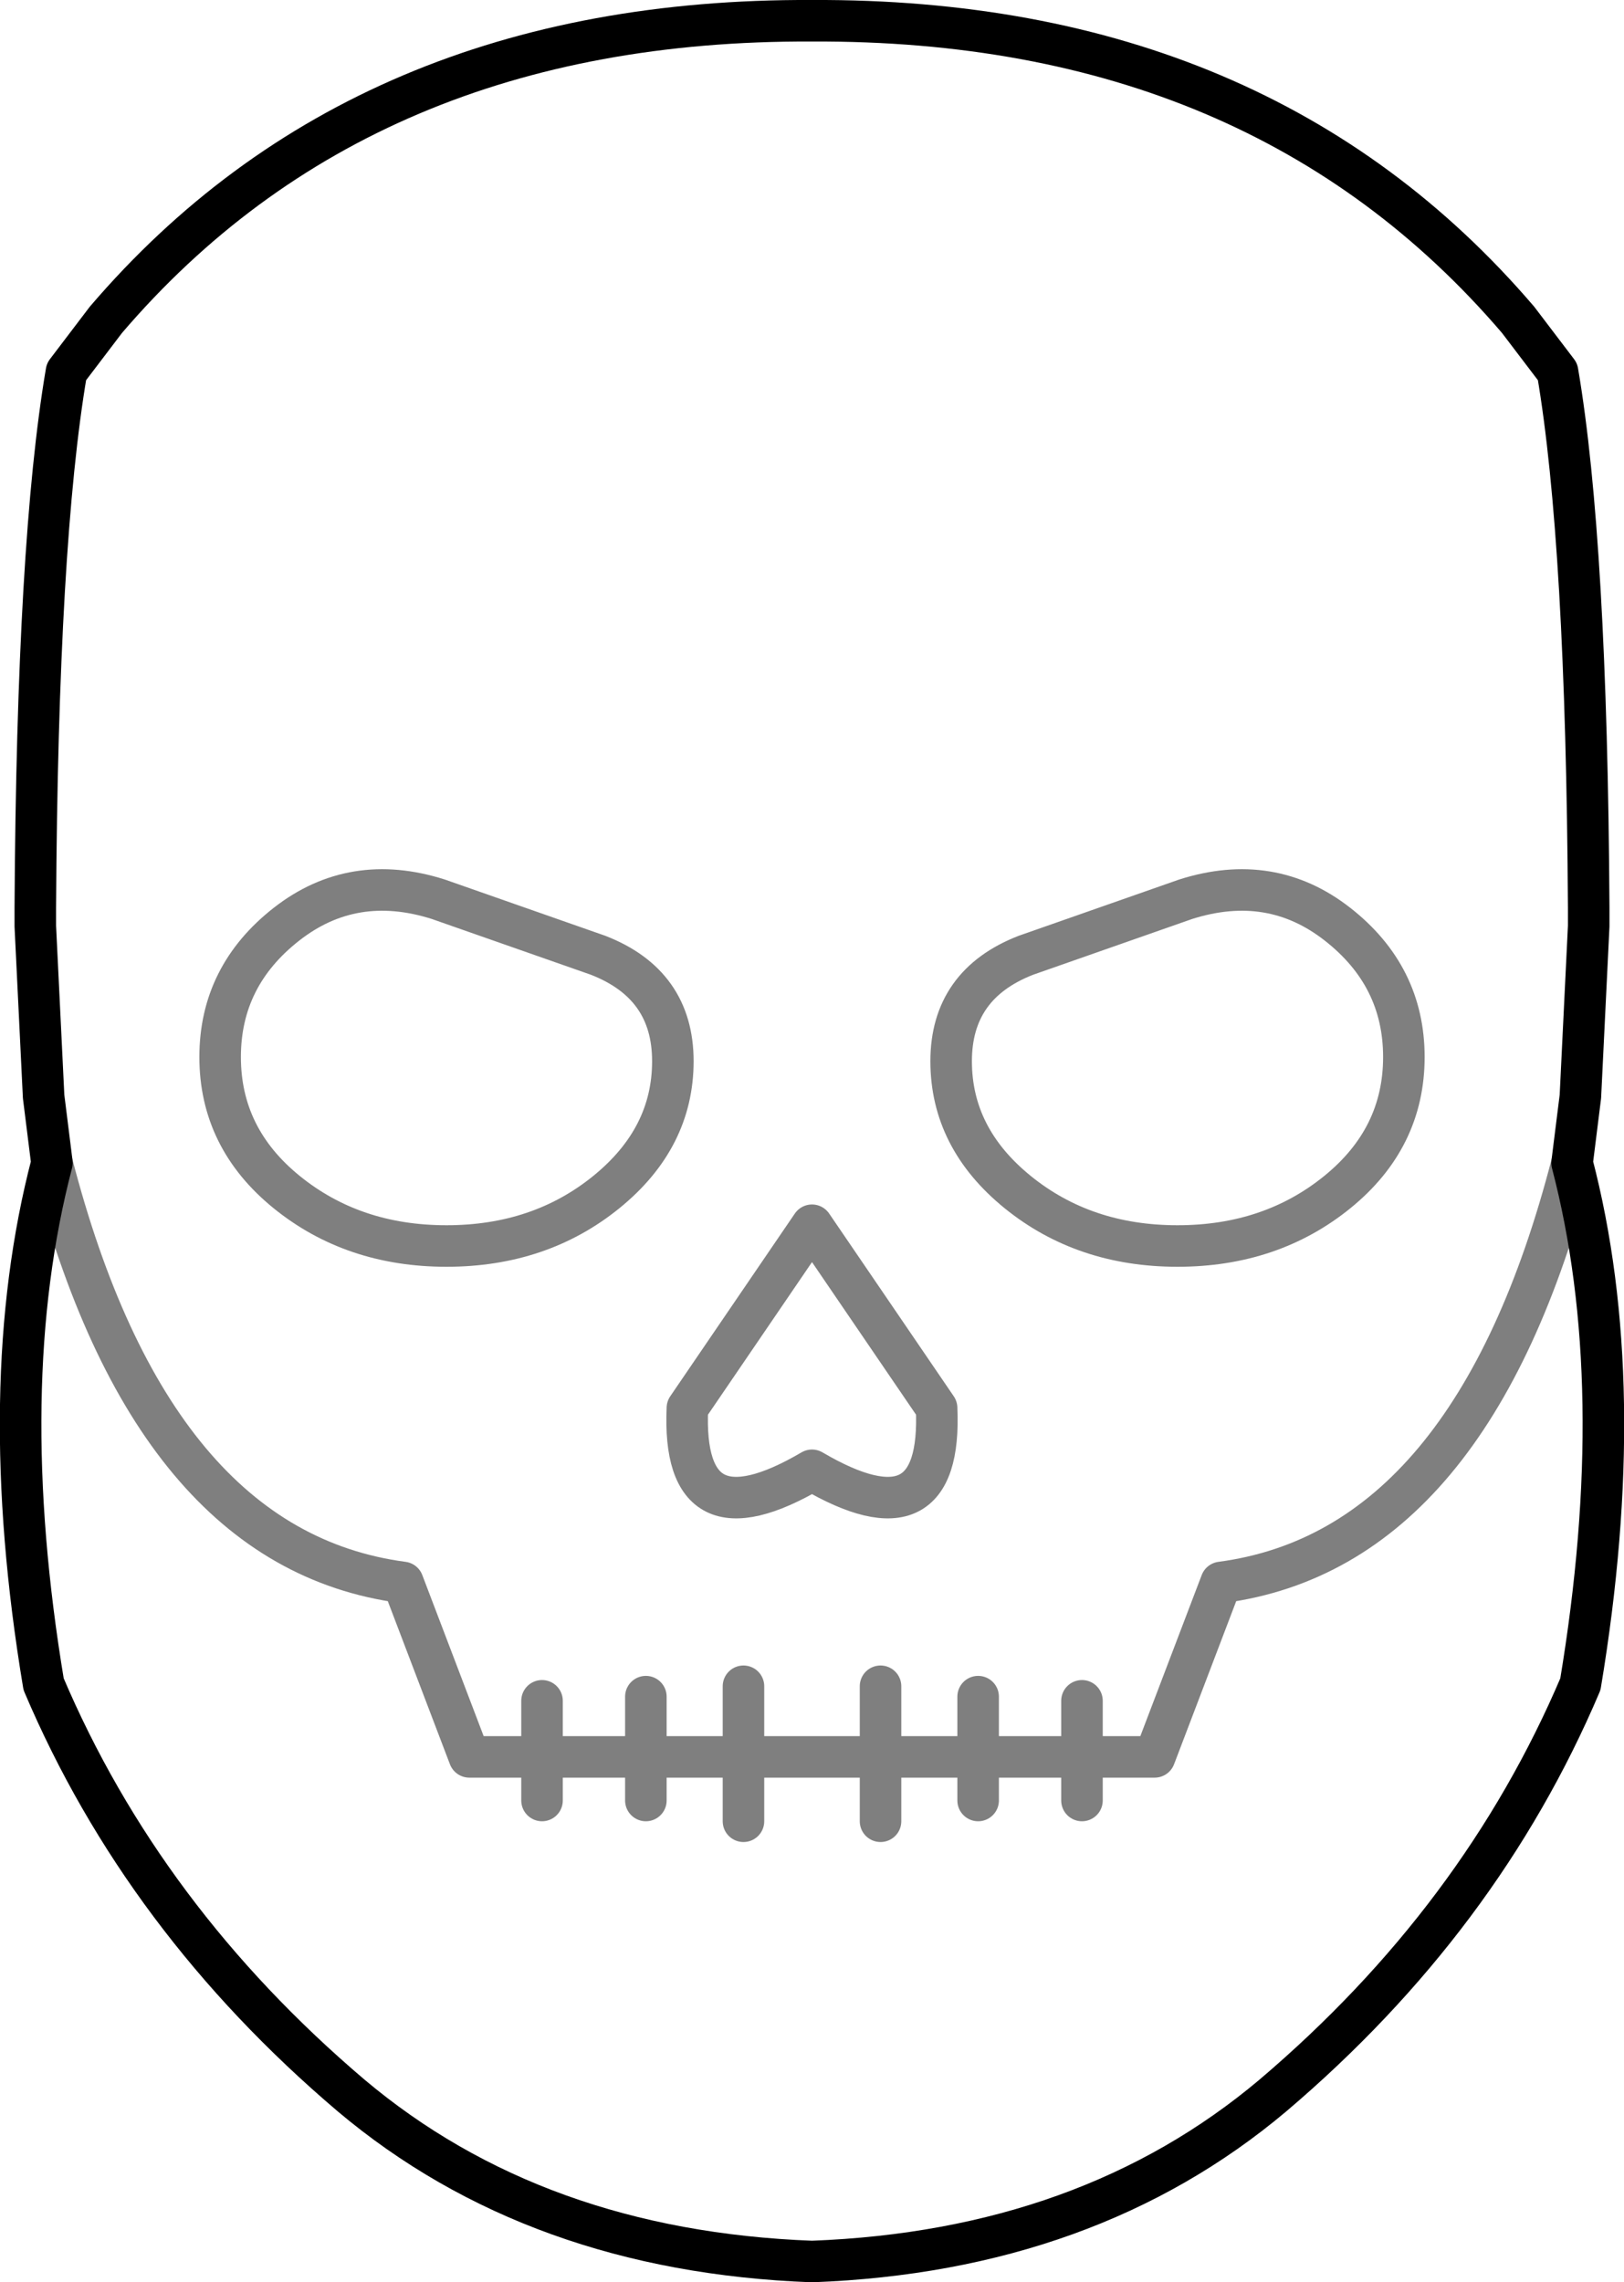 <?xml version="1.0" encoding="UTF-8" standalone="no"?>
<svg xmlns:xlink="http://www.w3.org/1999/xlink" height="54.95px" width="39.1px" xmlns="http://www.w3.org/2000/svg">
  <g transform="matrix(1.0, 0.0, 0.0, 1.0, -380.25, -159.6)">
    <path d="M382.8 167.3 Q389.0 160.05 399.8 160.1 410.6 160.05 416.8 167.3 L417.75 168.55 Q418.45 172.65 418.5 181.45 L418.5 181.7 418.5 181.9 418.3 186.0 418.1 187.6 Q419.5 192.95 418.3 200.15 415.9 205.8 410.9 210.05 406.45 213.8 399.8 214.05 393.15 213.8 388.7 210.05 383.7 205.8 381.3 200.15 380.1 192.95 381.5 187.6 L381.3 186.0 381.1 181.9 381.1 181.7 381.1 181.45 Q381.15 172.65 381.85 168.55 L382.8 167.3" fill="none" stroke="#000000" stroke-linecap="round" stroke-linejoin="round" stroke-width="1.0"/>
    <path d="M403.15 185.15 Q403.15 187.0 404.75 188.3 406.35 189.6 408.6 189.6 410.85 189.6 412.45 188.3 414.05 187.0 414.05 185.05 414.05 183.1 412.45 181.85 410.85 180.6 408.8 181.25 L404.95 182.6 Q403.15 183.3 403.15 185.15 M387.15 181.85 Q388.75 180.6 390.8 181.25 L394.65 182.6 Q396.45 183.3 396.45 185.15 396.45 187.0 394.85 188.3 393.25 189.6 391.0 189.6 388.75 189.6 387.15 188.3 385.55 187.0 385.55 185.05 385.55 183.1 387.15 181.85 M399.8 189.1 L396.8 193.5 Q396.65 196.85 399.8 195.0 402.95 196.85 402.8 193.5 L399.8 189.1 M381.5 187.6 Q383.9 196.9 389.95 197.7 L391.55 201.9 393.3 201.9 393.3 200.55 M418.1 187.6 Q415.7 196.9 409.65 197.7 L408.05 201.9 406.3 201.9 406.3 202.95 M403.8 200.45 L403.8 201.9 406.3 201.9 406.3 200.55 M401.45 200.2 L401.45 201.9 403.8 201.9 403.8 202.95 M401.45 203.45 L401.45 201.9 398.15 201.9 398.15 203.45 M398.15 201.9 L395.8 201.9 395.8 202.95 M398.15 201.9 L398.15 200.2 M393.3 201.9 L395.8 201.9 395.8 200.45 M393.3 201.9 L393.3 202.95" fill="none" stroke="#000000" stroke-linecap="round" stroke-linejoin="round" stroke-opacity="0.502" stroke-width="1.0"/>
  </g>
</svg>
